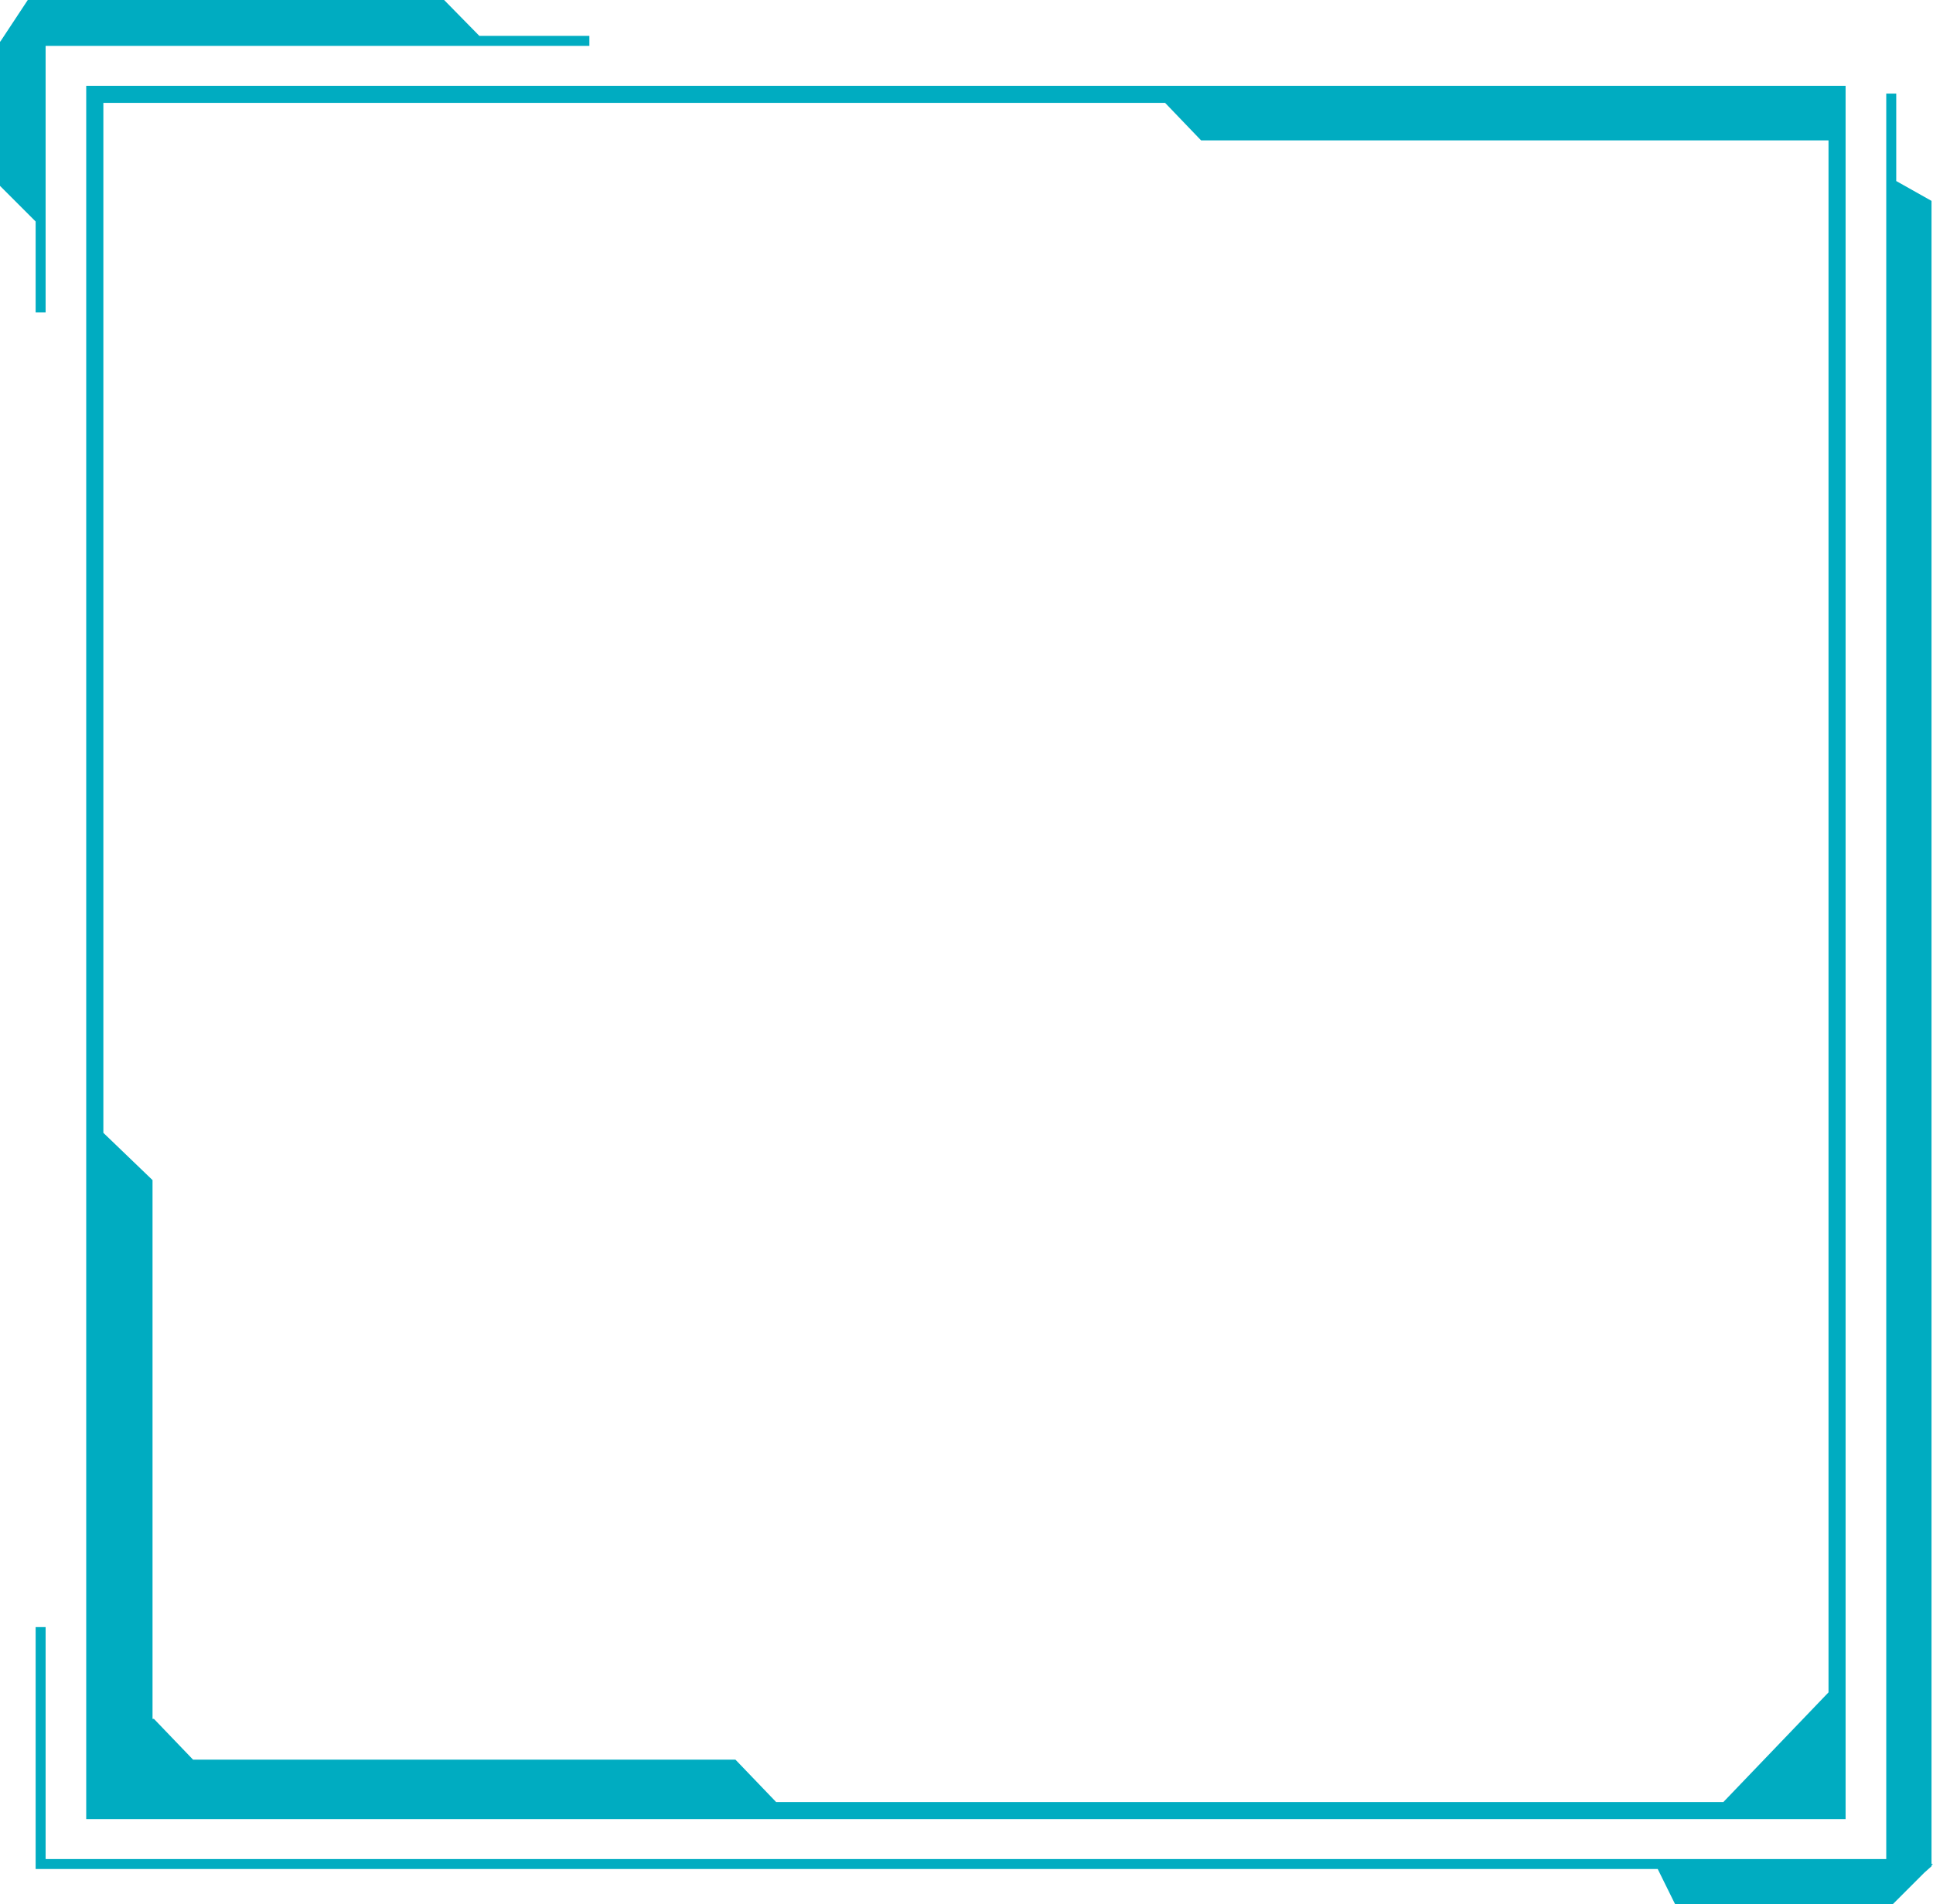 <svg id="Layer_1" data-name="Layer 1" xmlns="http://www.w3.org/2000/svg" viewBox="0 0 327.09 322.3"><defs><style>.cls-1{fill:#00acc1;}</style></defs><title>marco</title><path class="cls-1" d="M14.59,307.88H312.3V14.52H14.59ZM197.15,17.41l6.09,6.35H309.41V286.43L291.61,305H131.34l-6.89-7.18H32.67l-6.62-6.9h-.24V199.73l-8.32-8V17.41Z"/><polygon class="cls-1" points="326.84 315.73 327.08 315.48 326.84 315.48 326.84 34 320.87 30.64 320.87 15.84 319.18 15.84 319.18 314.64 7.72 314.64 7.72 275.38 6.03 275.38 6.03 316.33 280.51 316.33 283.46 322.3 320.27 322.3 325.61 316.96 326.84 315.86 326.84 315.73"/><polygon class="cls-1" points="6.03 52.88 7.72 52.88 7.72 7.76 99.73 7.76 99.73 6.07 81.11 6.07 75.15 0 4.7 0 0.12 6.94 0.14 6.94 0 7.06 0 31.46 6.03 37.49 6.03 52.88"/></svg>